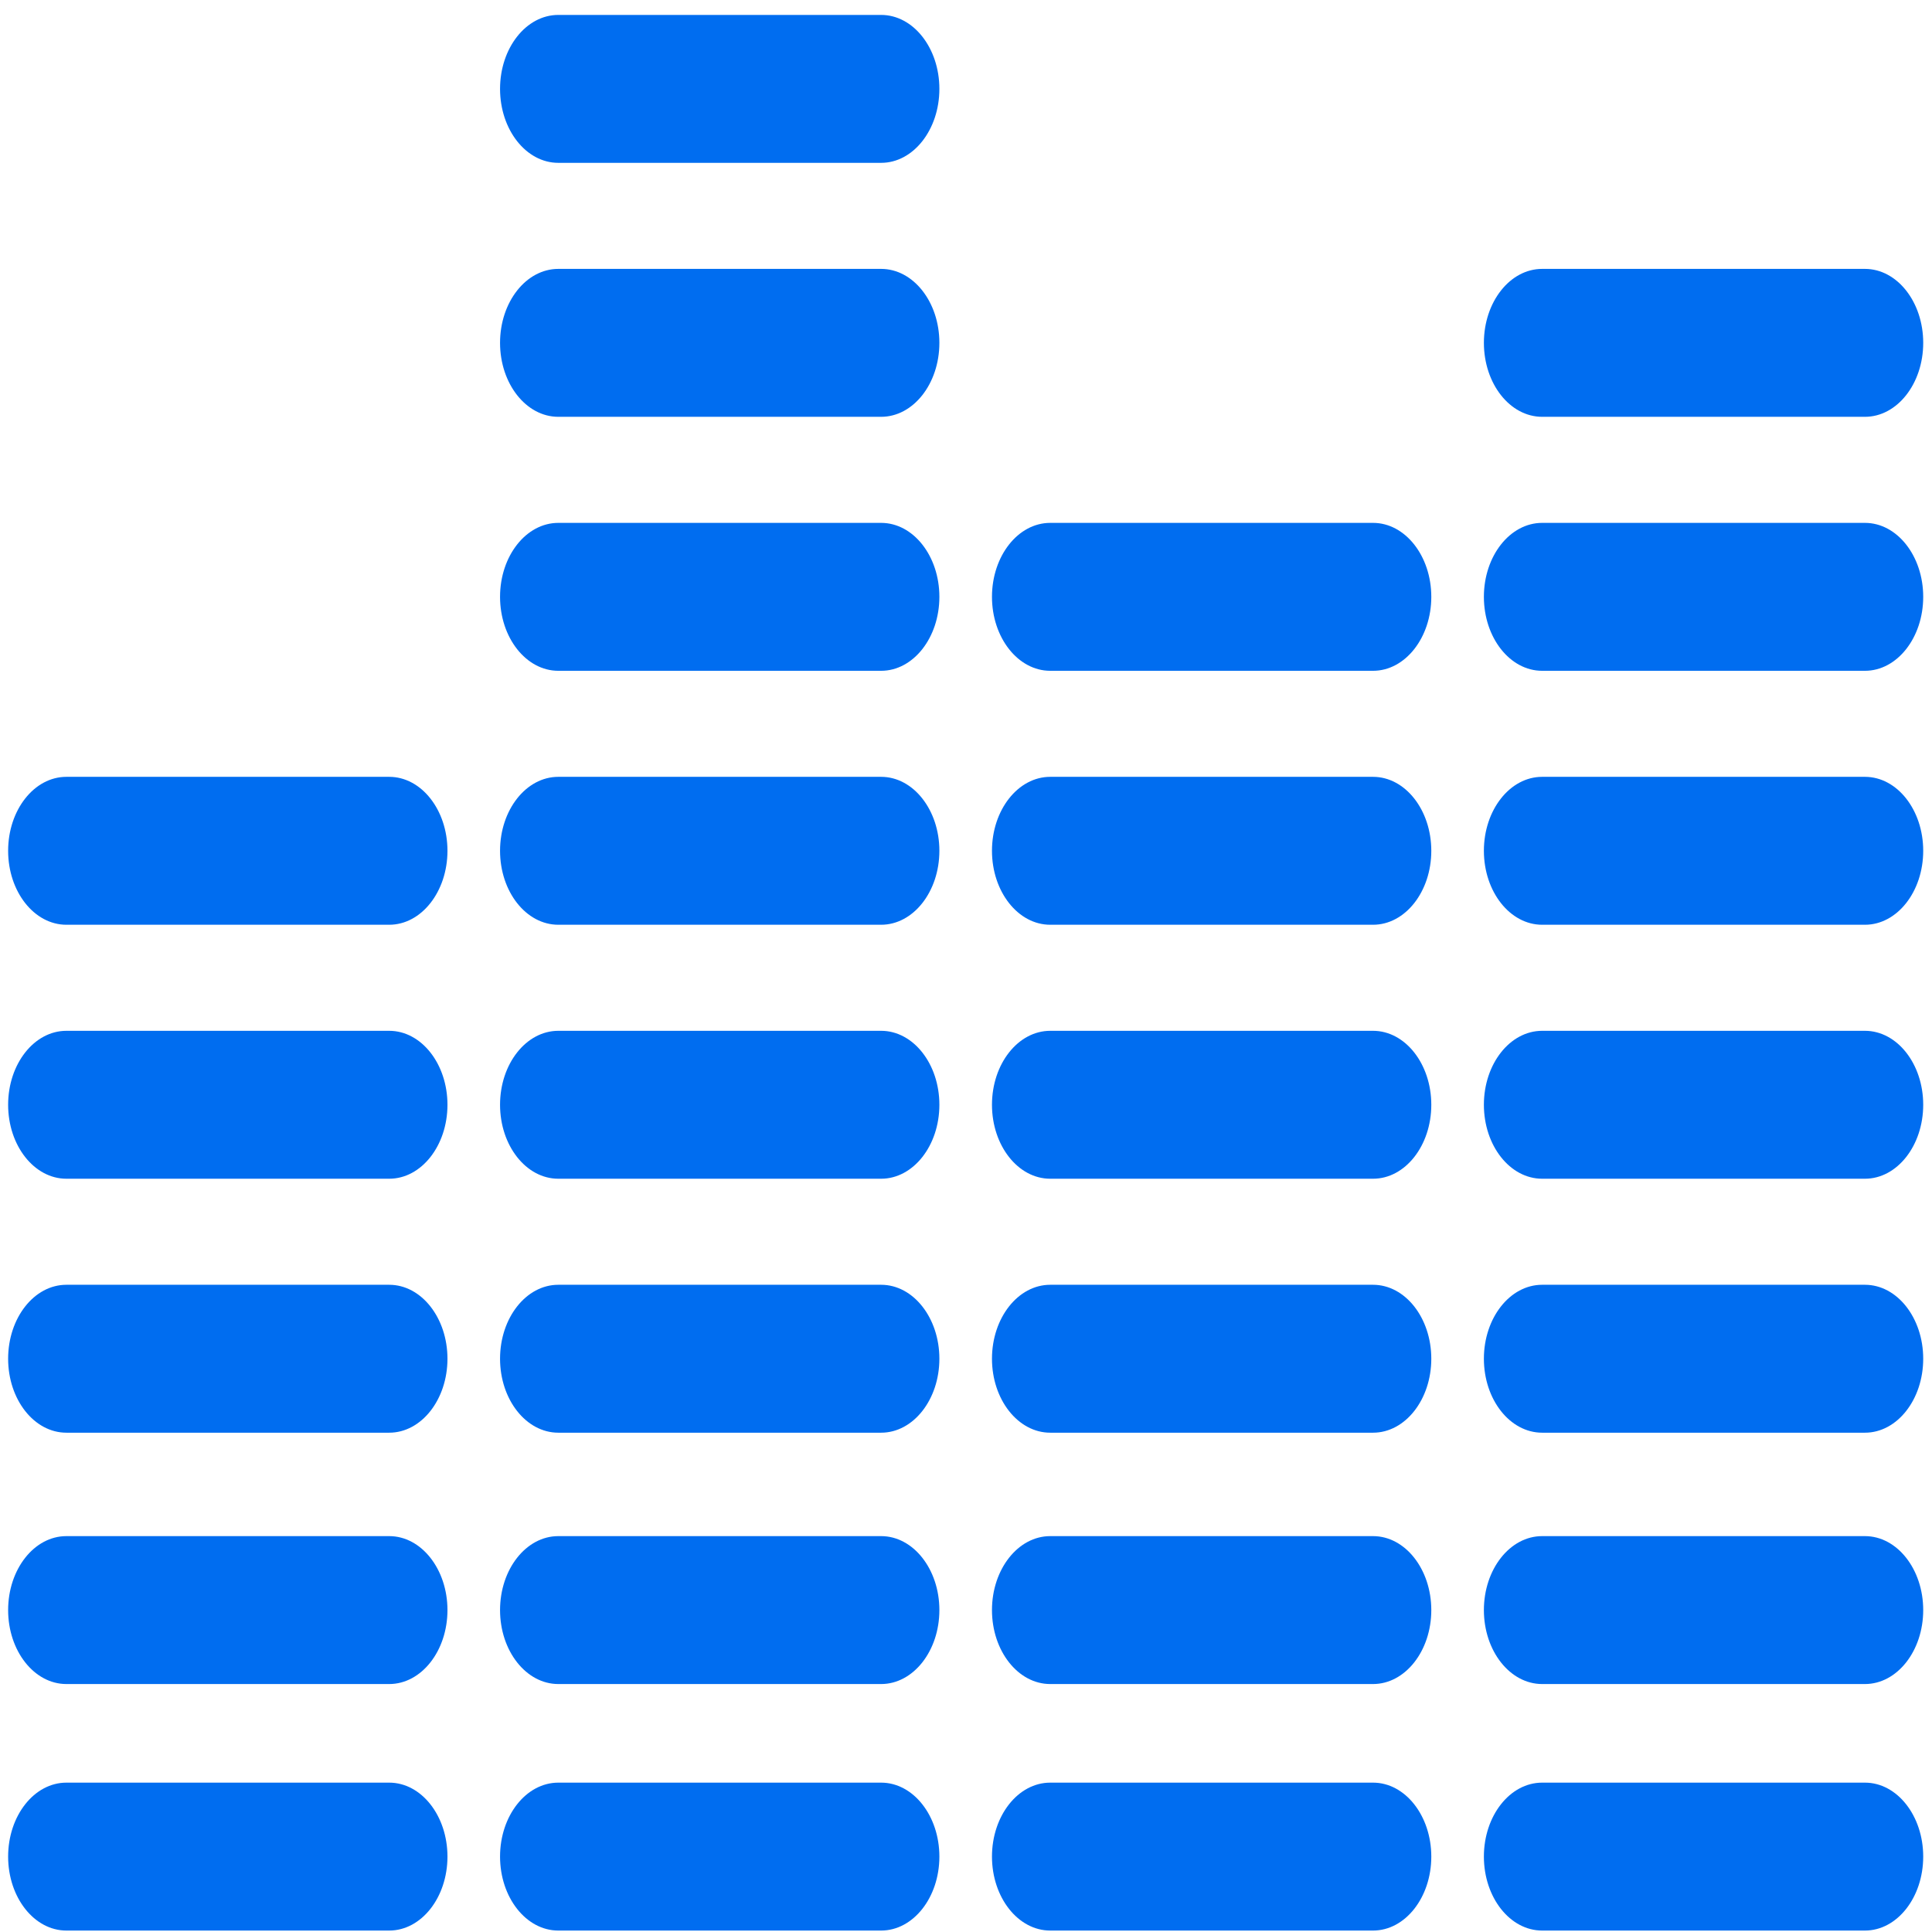 <?xml version="1.0" encoding="UTF-8" standalone="no"?>
<svg
   xmlns:dc="http://purl.org/dc/elements/1.1/"
   xmlns:cc="http://creativecommons.org/ns#"
   xmlns:rdf="http://www.w3.org/1999/02/22-rdf-syntax-ns#"
   xmlns:svg="http://www.w3.org/2000/svg"
   xmlns="http://www.w3.org/2000/svg"
   xmlns:xlink="http://www.w3.org/1999/xlink"
   xmlns:sodipodi="http://sodipodi.sourceforge.net/DTD/sodipodi-0.dtd"
   xmlns:inkscape="http://www.inkscape.org/namespaces/inkscape"
   viewBox="0 0 48 48"
   id="svg2"
   version="1.1"
   inkscape:version="0.91 r13725"
   sodipodi:docname="phonon-gstreamer.svg">
  <sodipodi:namedview
     pagecolor="#ffffff"
     bordercolor="#666666"
     borderopacity="1"
     objecttolerance="10"
     gridtolerance="10"
     guidetolerance="10"
     inkscape:pageopacity="0"
     inkscape:pageshadow="2"
     inkscape:window-width="1280"
     inkscape:window-height="694"
     id="namedview49"
     showgrid="false"
     inkscape:zoom="4.9166667"
     inkscape:cx="8.1112048"
     inkscape:cy="24"
     inkscape:window-x="0"
     inkscape:window-y="0"
     inkscape:window-maximized="1"
     inkscape:current-layer="svg2" />
  <defs
     id="defs4">
    <linearGradient
       xlink:href="#0"
       id="6"
       x1="333.48"
       y1="522.39"
       x2="333.2"
       y2="518.53"
       gradientUnits="userSpaceOnUse"
       gradientTransform="matrix(1.202,0,0,1.202,-394.84,-601.5)" />
    <linearGradient
       xlink:href="#0"
       id="A"
       x1="353.1"
       y1="543.11"
       x2="352.75"
       y2="500.26"
       gradientUnits="userSpaceOnUse"
       gradientTransform="matrix(1.202,0,0,1.202,-454.637,-601.5)" />
    <linearGradient
       xlink:href="#0"
       id="7"
       x1="359.29"
       y1="533.05"
       x2="359.01"
       y2="529.2"
       gradientUnits="userSpaceOnUse"
       gradientTransform="matrix(1.202,0,0,1.202,-394.84,-601.5)" />
    <linearGradient
       xlink:href="#0"
       id="9"
       x1="338.06"
       y1="511.34"
       x2="337.77"
       y2="507.48"
       gradientUnits="userSpaceOnUse"
       gradientTransform="matrix(1.202,0,0,1.202,-394.84,-601.5)" />
    <linearGradient
       xlink:href="#0"
       id="8"
       x1="338.02"
       y1="533.08"
       x2="337.74"
       y2="529.22"
       gradientUnits="userSpaceOnUse"
       gradientTransform="matrix(1.202,0,0,1.202,-394.84,-601.5)" />
    <linearGradient
       xlink:href="#0"
       id="5"
       x1="363.99"
       y1="522.39"
       x2="363.7"
       y2="518.53"
       gradientUnits="userSpaceOnUse"
       gradientTransform="matrix(1.202,0,0,1.202,-394.84,-601.5)" />
    <linearGradient
       id="0">
      <stop
         stop-color="#1584d8"
         id="stop13" />
      <stop
         offset="1"
         stop-color="#1cb2ff"
         id="stop15" />
    </linearGradient>
    <linearGradient
       xlink:href="#0"
       id="4"
       x1="348.91"
       y1="537.41"
       x2="348.62"
       y2="533.55"
       gradientUnits="userSpaceOnUse"
       gradientTransform="matrix(1.202,0,0,1.202,-394.84,-601.5)" />
    <linearGradient
       id="1"
       x1="347.75"
       y1="540.87"
       x2="347.97"
       y2="501.65"
       gradientUnits="userSpaceOnUse"
       gradientTransform="matrix(1.202,0,0,1.202,-454.637,-601.5)">
      <stop
         stop-color="#2e3e46"
         id="stop19" />
      <stop
         offset="1"
         stop-color="#435a64"
         id="stop21" />
    </linearGradient>
    <linearGradient
       xlink:href="#0"
       id="3"
       x1="348.91"
       y1="506.91"
       x2="348.62"
       y2="503.05"
       gradientUnits="userSpaceOnUse"
       gradientTransform="matrix(1.202,0,0,1.202,-394.84,-601.5)" />
    <linearGradient
       xlink:href="#0"
       id="2"
       x1="342.95"
       y1="538.63"
       x2="343.58"
       y2="506.25"
       gradientUnits="userSpaceOnUse" />
  </defs>
  <g
     id="g3"
     transform="matrix(0.193,0,0,0.245,0.202,-6.032)">
    <path
       d="m 49.055,154.906 -41.555,0 c -4.142,0 -7.5,3.357 -7.5,7.5 0,4.143 3.358,7.5 7.5,7.5 l 41.555,0 c 4.142,0 7.5,-3.357 7.5,-7.5 0,-4.143 -3.358,-7.5 -7.5,-7.5 z"
       id="path5"
       inkscape:connector-curvature="0"
       style="fill:#006df0" />
    <path
       d="m 49.055,129.152 -41.555,0 c -4.142,0 -7.5,3.357 -7.5,7.5 0,4.143 3.358,7.5 7.5,7.5 l 41.555,0 c 4.142,0 7.5,-3.357 7.5,-7.5 0,-4.143 -3.358,-7.5 -7.5,-7.5 z"
       id="path7"
       inkscape:connector-curvature="0"
       style="fill:#006df0" />
    <path
       d="m 49.055,103.397 -41.555,0 c -4.142,0 -7.5,3.357 -7.5,7.5 0,4.143 3.358,7.5 7.5,7.5 l 41.555,0 c 4.142,0 7.5,-3.357 7.5,-7.5 0,-4.143 -3.358,-7.5 -7.5,-7.5 z"
       id="path9"
       inkscape:connector-curvature="0"
       style="fill:#006df0" />
    <path
       d="m 49.055,180.394 -41.555,0 c -4.142,0 -7.5,3.357 -7.5,7.5 0,4.143 3.358,7.5 7.5,7.5 l 41.555,0 c 4.142,0 7.5,-3.357 7.5,-7.5 0,-4.143 -3.358,-7.5 -7.5,-7.5 z"
       id="path11"
       inkscape:connector-curvature="0"
       style="fill:#006df0" />
    <path
       d="m 112.379,154.906 -41.555,0 c -4.142,0 -7.5,3.357 -7.5,7.5 0,4.143 3.358,7.5 7.5,7.5 l 41.555,0 c 4.142,0 7.5,-3.357 7.5,-7.5 0,-4.143 -3.358,-7.5 -7.5,-7.5 z"
       id="path13"
       inkscape:connector-curvature="0"
       style="fill:#006df0" />
    <path
       d="m 112.379,129.152 -41.555,0 c -4.142,0 -7.5,3.357 -7.5,7.5 0,4.143 3.358,7.5 7.5,7.5 l 41.555,0 c 4.142,0 7.5,-3.357 7.5,-7.5 0,-4.143 -3.358,-7.5 -7.5,-7.5 z"
       id="path15"
       inkscape:connector-curvature="0"
       style="fill:#006df0" />
    <path
       d="m 112.379,77.644 -41.555,0 c -4.142,0 -7.5,3.357 -7.5,7.5 0,4.143 3.358,7.5 7.5,7.5 l 41.555,0 c 4.142,0 7.5,-3.357 7.5,-7.5 0,-4.142 -3.358,-7.5 -7.5,-7.5 z"
       id="path17"
       inkscape:connector-curvature="0"
       style="fill:#006df0" />
    <path
       d="m 112.379,51.888 -41.555,0 c -4.142,0 -7.5,3.357 -7.5,7.5 0,4.143 3.358,7.5 7.5,7.5 l 41.555,0 c 4.142,0 7.5,-3.357 7.5,-7.5 0,-4.143 -3.358,-7.5 -7.5,-7.5 z"
       id="path19"
       inkscape:connector-curvature="0"
       style="fill:#006df0" />
    <path
       d="m 112.379,26.134 -41.555,0 c -4.142,0 -7.5,3.357 -7.5,7.5 0,4.143 3.358,7.5 7.5,7.5 l 41.555,0 c 4.142,0 7.5,-3.357 7.5,-7.5 0,-4.143 -3.358,-7.5 -7.5,-7.5 z"
       id="path21"
       inkscape:connector-curvature="0"
       style="fill:#006df0" />
    <path
       d="m 112.379,103.397 -41.555,0 c -4.142,0 -7.5,3.357 -7.5,7.5 0,4.143 3.358,7.5 7.5,7.5 l 41.555,0 c 4.142,0 7.5,-3.357 7.5,-7.5 0,-4.143 -3.358,-7.5 -7.5,-7.5 z"
       id="path23"
       inkscape:connector-curvature="0"
       style="fill:#006df0" />
    <path
       d="m 112.379,180.394 -41.555,0 c -4.142,0 -7.5,3.357 -7.5,7.5 0,4.143 3.358,7.5 7.5,7.5 l 41.555,0 c 4.142,0 7.5,-3.357 7.5,-7.5 0,-4.143 -3.358,-7.5 -7.5,-7.5 z"
       id="path25"
       inkscape:connector-curvature="0"
       style="fill:#006df0" />
    <path
       d="m 175.703,154.906 -41.553,0 c -4.142,0 -7.5,3.357 -7.5,7.5 0,4.143 3.358,7.5 7.5,7.5 l 41.554,0 c 4.142,0 7.5,-3.357 7.5,-7.5 -0.001,-4.143 -3.359,-7.5 -7.501,-7.5 z"
       id="path27"
       inkscape:connector-curvature="0"
       style="fill:#006df0" />
    <path
       d="m 175.703,129.152 -41.553,0 c -4.142,0 -7.5,3.357 -7.5,7.5 0,4.143 3.358,7.5 7.5,7.5 l 41.554,0 c 4.142,0 7.5,-3.357 7.5,-7.5 -0.001,-4.143 -3.359,-7.5 -7.501,-7.5 z"
       id="path29"
       inkscape:connector-curvature="0"
       style="fill:#006df0" />
    <path
       d="m 175.703,77.644 -41.553,0 c -4.142,0 -7.5,3.357 -7.5,7.5 0,4.143 3.358,7.5 7.5,7.5 l 41.554,0 c 4.142,0 7.5,-3.357 7.5,-7.5 -0.001,-4.142 -3.359,-7.5 -7.501,-7.5 z"
       id="path31"
       inkscape:connector-curvature="0"
       style="fill:#006df0" />
    <path
       d="m 175.703,103.397 -41.553,0 c -4.142,0 -7.5,3.357 -7.5,7.5 0,4.143 3.358,7.5 7.5,7.5 l 41.554,0 c 4.142,0 7.5,-3.357 7.5,-7.5 -0.001,-4.143 -3.359,-7.5 -7.501,-7.5 z"
       id="path33"
       inkscape:connector-curvature="0"
       style="fill:#006df0" />
    <path
       d="m 175.703,180.394 -41.553,0 c -4.142,0 -7.5,3.357 -7.5,7.5 0,4.143 3.358,7.5 7.5,7.5 l 41.554,0 c 4.142,0 7.5,-3.357 7.5,-7.5 -0.001,-4.143 -3.359,-7.5 -7.501,-7.5 z"
       id="path35-9"
       inkscape:connector-curvature="0"
       style="fill:#006df0" />
    <path
       d="m 239.027,154.906 -41.554,0 c -4.142,0 -7.5,3.357 -7.5,7.5 0,4.143 3.358,7.5 7.5,7.5 l 41.554,0 c 4.142,0 7.5,-3.357 7.5,-7.5 0,-4.143 -3.358,-7.5 -7.5,-7.5 z"
       id="path37"
       inkscape:connector-curvature="0"
       style="fill:#006df0" />
    <path
       d="m 239.027,180.394 -41.554,0 c -4.142,0 -7.5,3.357 -7.5,7.5 0,4.143 3.358,7.5 7.5,7.5 l 41.554,0 c 4.142,0 7.5,-3.357 7.5,-7.5 0,-4.143 -3.358,-7.5 -7.5,-7.5 z"
       id="path39"
       inkscape:connector-curvature="0"
       style="fill:#006df0" />
    <path
       d="m 49.055,205.393 -41.555,0 c -4.142,0 -7.5,3.357 -7.5,7.5 0,4.143 3.358,7.5 7.5,7.5 l 41.555,0 c 4.142,0 7.5,-3.357 7.5,-7.5 0,-4.142 -3.358,-7.5 -7.5,-7.5 z"
       id="path41"
       inkscape:connector-curvature="0"
       style="fill:#006df0" />
    <path
       d="m 112.379,205.393 -41.555,0 c -4.142,0 -7.5,3.357 -7.5,7.5 0,4.143 3.358,7.5 7.5,7.5 l 41.555,0 c 4.142,0 7.5,-3.357 7.5,-7.5 0,-4.142 -3.358,-7.5 -7.5,-7.5 z"
       id="path43"
       inkscape:connector-curvature="0"
       style="fill:#006df0" />
    <path
       d="m 175.703,205.393 -41.553,0 c -4.142,0 -7.5,3.357 -7.5,7.5 0,4.143 3.358,7.5 7.5,7.5 l 41.554,0 c 4.142,0 7.5,-3.357 7.5,-7.5 -0.001,-4.142 -3.359,-7.5 -7.501,-7.5 z"
       id="path45"
       inkscape:connector-curvature="0"
       style="fill:#006df0" />
    <path
       d="m 239.027,205.393 -41.554,0 c -4.142,0 -7.5,3.357 -7.5,7.5 0,4.143 3.358,7.5 7.5,7.5 l 41.554,0 c 4.142,0 7.5,-3.357 7.5,-7.5 0,-4.142 -3.358,-7.5 -7.5,-7.5 z"
       id="path47"
       inkscape:connector-curvature="0"
       style="fill:#006df0" />
    <path
       d="m 239.027,129.152 -41.554,0 c -4.142,0 -7.5,3.357 -7.5,7.5 0,4.143 3.358,7.5 7.5,7.5 l 41.554,0 c 4.142,0 7.5,-3.357 7.5,-7.5 0,-4.143 -3.358,-7.5 -7.5,-7.5 z"
       id="path49"
       inkscape:connector-curvature="0"
       style="fill:#006df0" />
    <path
       d="m 239.027,77.644 -41.554,0 c -4.142,0 -7.5,3.357 -7.5,7.5 0,4.143 3.358,7.5 7.5,7.5 l 41.554,0 c 4.142,0 7.5,-3.357 7.5,-7.5 0,-4.142 -3.358,-7.5 -7.5,-7.5 z"
       id="path51"
       inkscape:connector-curvature="0"
       style="fill:#006df0" />
    <path
       d="m 197.474,66.888 41.554,0 c 4.142,0 7.5,-3.357 7.5,-7.5 0,-4.143 -3.358,-7.5 -7.5,-7.5 l -41.554,0 c -4.142,0 -7.5,3.357 -7.5,7.5 0,4.143 3.358,7.5 7.5,7.5 z"
       id="path53"
       inkscape:connector-curvature="0"
       style="fill:#006df0" />
    <path
       d="m 239.027,103.397 -41.554,0 c -4.142,0 -7.5,3.357 -7.5,7.5 0,4.143 3.358,7.5 7.5,7.5 l 41.554,0 c 4.142,0 7.5,-3.357 7.5,-7.5 0,-4.143 -3.358,-7.5 -7.5,-7.5 z"
       id="path55"
       inkscape:connector-curvature="0"
       style="fill:#006df0" />
  </g>
</svg>
